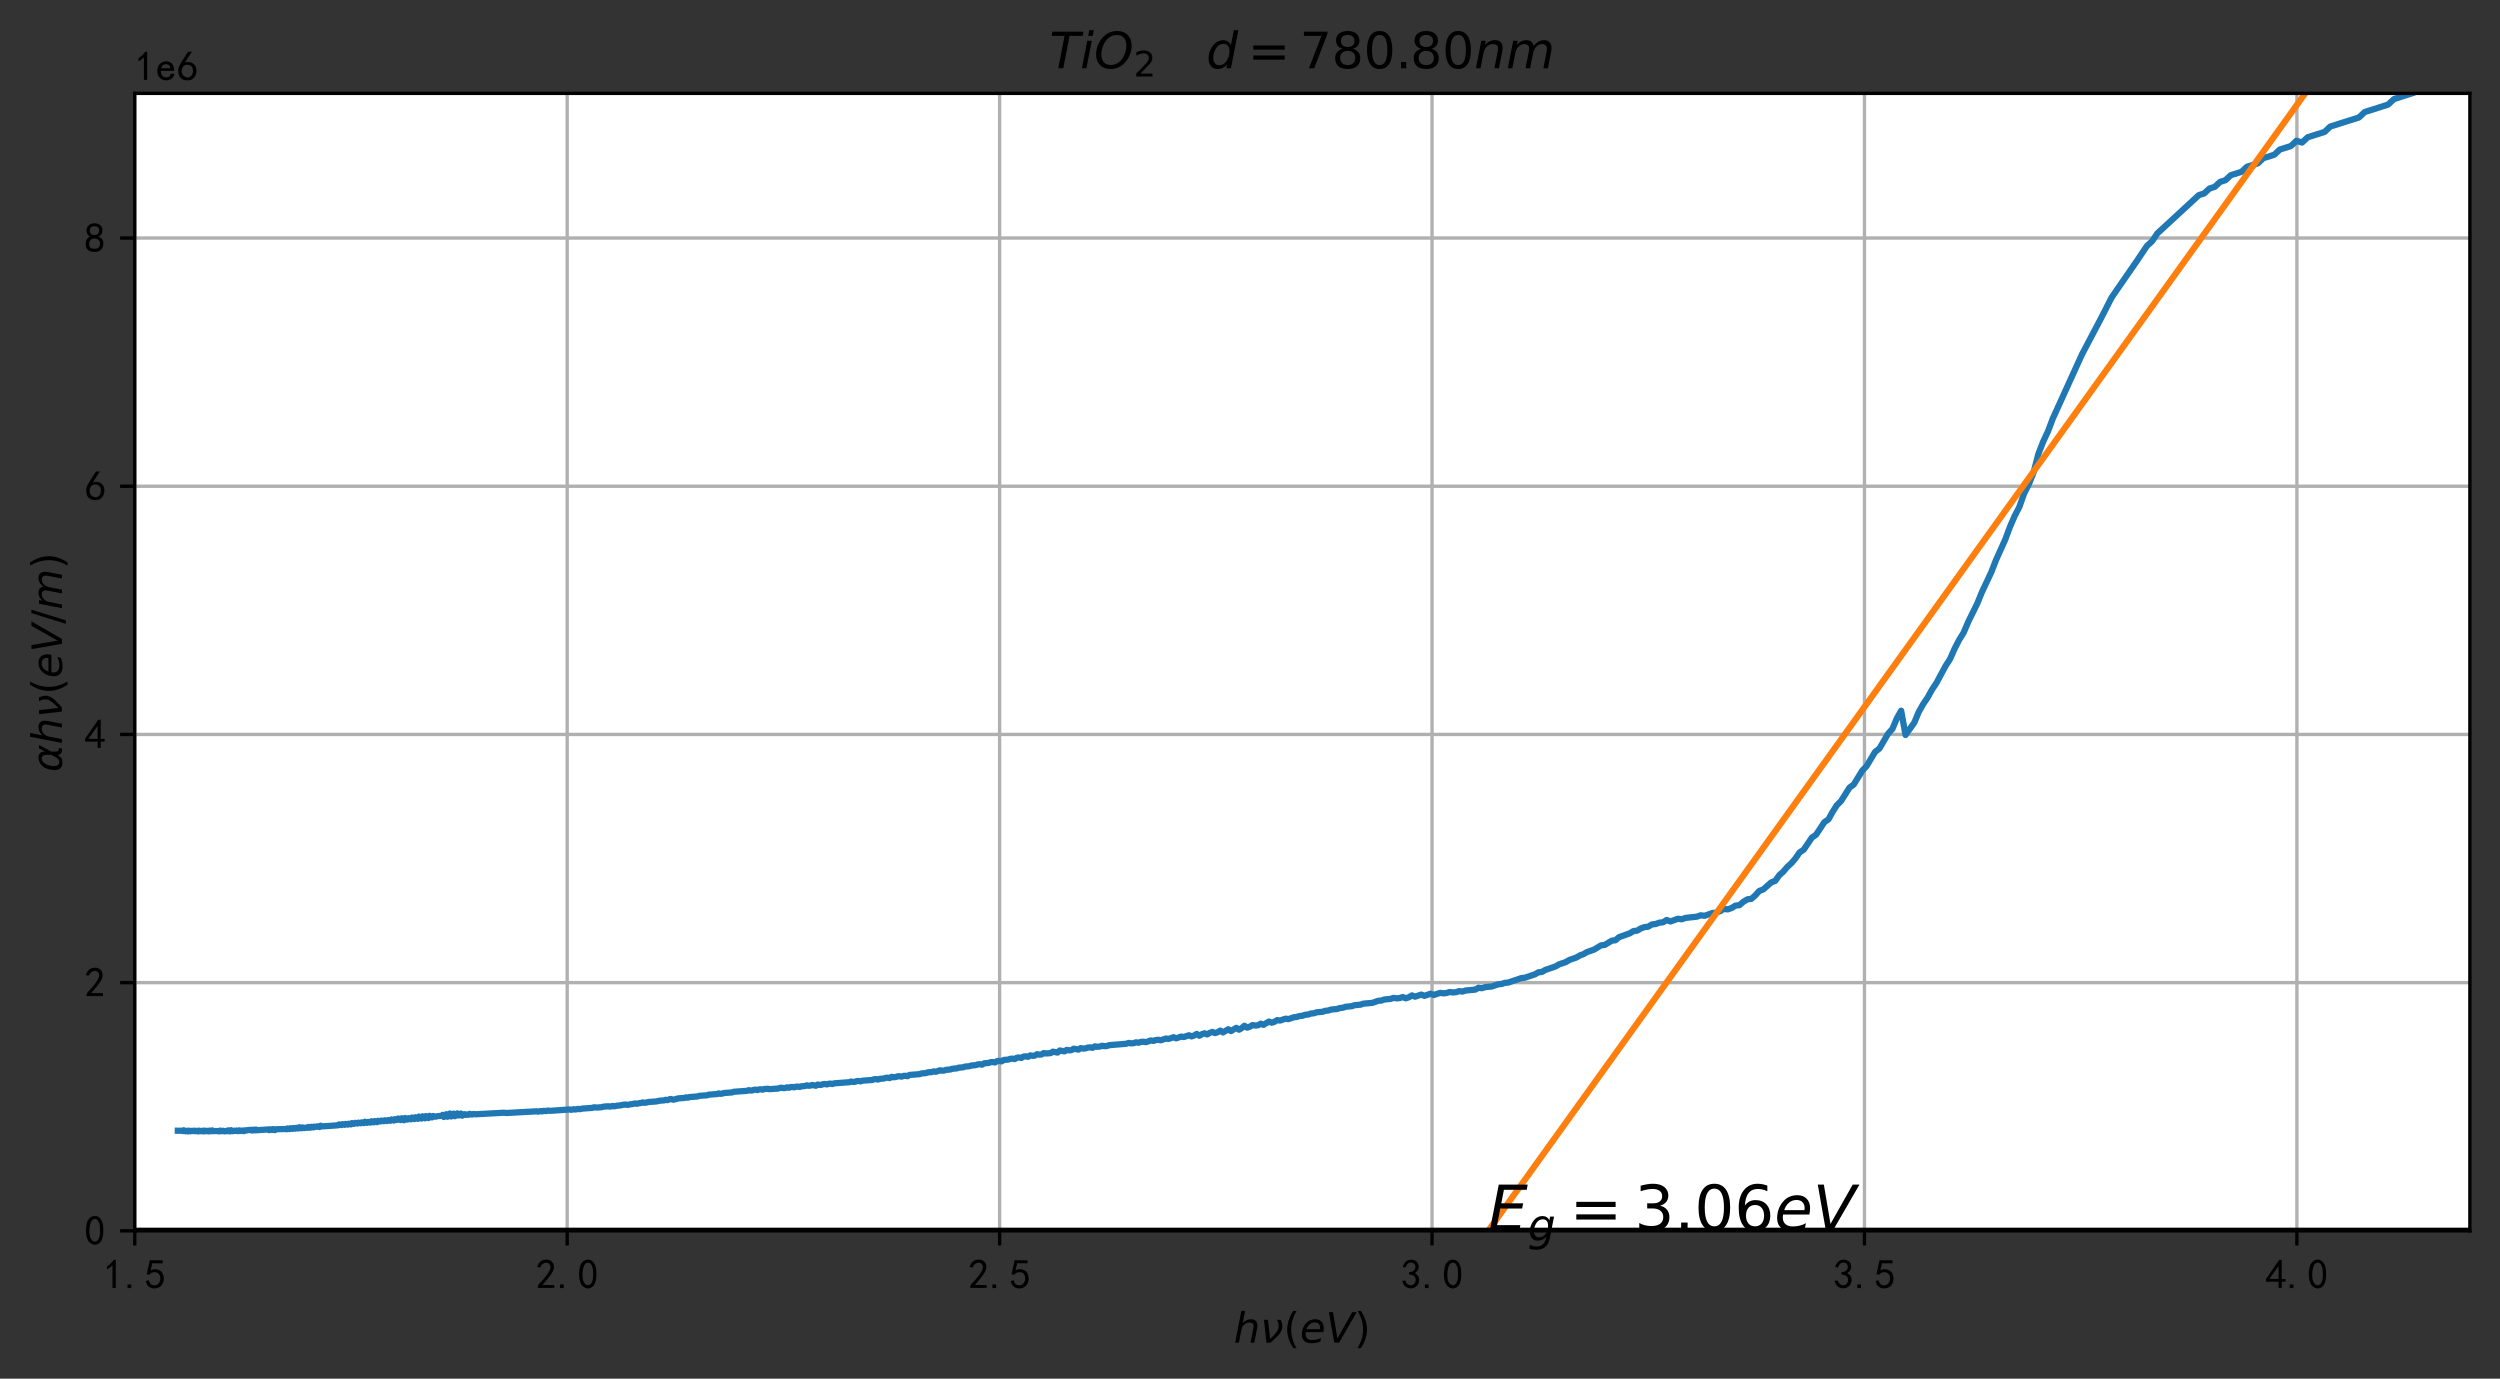 <?xml version="1.0" encoding="utf-8" standalone="no"?>
<!DOCTYPE svg PUBLIC "-//W3C//DTD SVG 1.1//EN"
  "http://www.w3.org/Graphics/SVG/1.1/DTD/svg11.dtd">
<!-- Created with matplotlib (https://matplotlib.org/) -->
<svg height="329.445pt" version="1.1" viewBox="0 0 597.4 329.445" width="597.4pt" xmlns="http://www.w3.org/2000/svg" xmlns:xlink="http://www.w3.org/1999/xlink">
 <rect x="0" y="0" width="597.4" height="329.445" fill="#333333" stroke="none"/>

 <defs>
  <style type="text/css">*{stroke-linecap:butt;stroke-linejoin:round;}</style>
 </defs>
 <g id="figure_1">
  <g id="patch_1">
   <path d="M -0 329.445 
L 597.4 329.445 
L 597.4 0 
L -0 0 
z
" style="fill:none;"/>
  </g>
  <g id="axes_1">
   <g id="patch_2">
    <path d="M 32.2 294.12 
L 590.2 294.12 
L 590.2 22.32 
L 32.2 22.32 
z
" style="fill:#ffffff;"/>
   </g>
   <g id="matplotlib.axis_1">
    <g id="xtick_1">
     <g id="line2d_1">
      <path clip-path="url(#p877578cdd3)" d="M 32.2 294.12 
L 32.2 22.32 
" style="fill:none;stroke:#b0b0b0;stroke-linecap:square;stroke-width:0.8;"/>
     </g>
     <g id="line2d_2">
      <defs>
       <path d="M 0 0 
L 0 3.5 
" id="mb4a141ff5d" style="stroke:#000000;stroke-width:0.8;"/>
      </defs>
      <g>
       <use style="stroke:#000000;stroke-width:0.8;" x="32.2" xlink:href="#mb4a141ff5d" y="294.12"/>
      </g>
     </g>
     <g id="text_1">
      <!-- 1.5 -->
      <g transform="translate(24.7 307.995)scale(0.1 -0.1)">
       <defs>
        <path d="M 21.875 56.25 
Q 16.797 51.172 8.984 46.484 
L 8.984 53.906 
Q 18.75 60.547 25 69.531 
L 29.688 69.531 
L 29.688 2.344 
L 21.875 2.344 
z
" id="SimHei-49"/>
        <path d="M 16.797 1.953 
L 7.812 1.953 
L 7.812 10.547 
L 16.797 10.547 
z
" id="SimHei-46"/>
        <path d="M 8.594 20.703 
Q 11.328 10.156 17.969 8.984 
Q 24.609 7.812 28.703 10.344 
Q 32.812 12.891 34.562 16.984 
Q 36.328 21.094 36.125 26.172 
Q 35.938 31.25 33.391 34.766 
Q 30.859 38.281 26.953 39.453 
Q 23.047 40.625 18.156 39.453 
Q 13.281 38.281 10.156 33.984 
L 3.516 34.766 
Q 4.297 37.109 10.938 68.359 
L 41.797 68.359 
L 41.797 61.328 
L 16.797 61.328 
Q 14.844 50.781 12.891 44.531 
Q 18.75 47.266 23.828 47.062 
Q 28.906 46.875 33.594 44.719 
Q 38.281 42.578 40.422 38.859 
Q 42.578 35.156 43.547 31.438 
Q 44.531 27.734 44.328 23.438 
Q 44.141 19.141 42.578 14.641 
Q 41.016 10.156 37.891 7.219 
Q 34.766 4.297 30.266 2.531 
Q 25.781 0.781 19.922 1.172 
Q 14.062 1.562 8.781 5.469 
Q 3.516 9.375 1.562 18.75 
z
" id="SimHei-53"/>
       </defs>
       <use xlink:href="#SimHei-49"/>
       <use x="50" xlink:href="#SimHei-46"/>
       <use x="100" xlink:href="#SimHei-53"/>
      </g>
     </g>
    </g>
    <g id="xtick_2">
     <g id="line2d_3">
      <path clip-path="url(#p877578cdd3)" d="M 135.533 294.12 
L 135.533 22.32 
" style="fill:none;stroke:#b0b0b0;stroke-linecap:square;stroke-width:0.8;"/>
     </g>
     <g id="line2d_4">
      <g>
       <use style="stroke:#000000;stroke-width:0.8;" x="135.533" xlink:href="#mb4a141ff5d" y="294.12"/>
      </g>
     </g>
     <g id="text_2">
      <!-- 2.0 -->
      <g transform="translate(128.033 307.995)scale(0.1 -0.1)">
       <defs>
        <path d="M 4.688 3.906 
Q 5.078 9.766 10.156 14.453 
Q 15.234 19.141 23.047 29.094 
Q 30.859 39.062 33.203 44.531 
Q 35.547 50 34.953 53.906 
Q 34.375 57.812 31.25 60.344 
Q 28.125 62.891 24.016 62.5 
Q 19.922 62.109 16.203 59.375 
Q 12.5 56.641 10.547 51.172 
L 3.125 52.344 
Q 6.25 61.328 11.125 65.422 
Q 16.016 69.531 22.656 69.922 
Q 26.562 70.312 29.688 69.719 
Q 32.812 69.141 36.125 66.984 
Q 39.453 64.844 41.594 60.547 
Q 43.75 56.25 43.156 50.188 
Q 42.578 44.141 37.109 35.734 
Q 31.641 27.344 16.016 9.375 
L 44.141 9.375 
L 44.141 2.344 
L 4.688 2.344 
z
" id="SimHei-50"/>
        <path d="M 3.125 29.297 
Q 3.906 50 6.438 56.047 
Q 8.984 62.109 13.672 66.016 
Q 18.359 69.922 25.188 69.922 
Q 32.031 69.922 37.109 64.25 
Q 42.188 58.594 43.75 50 
Q 45.312 41.406 44.719 30.266 
Q 44.141 19.141 40.812 12.109 
Q 37.5 5.078 30.859 2.344 
Q 24.219 -0.391 17.578 2.922 
Q 10.938 6.25 8.203 11.719 
Q 5.469 17.188 4.297 23.234 
Q 3.125 29.297 3.906 50 
z
M 12.891 52.734 
Q 10.547 31.25 12.5 22.844 
Q 14.453 14.453 18.938 10.938 
Q 23.438 7.422 28.125 9.562 
Q 32.812 11.719 34.953 18.156 
Q 37.109 24.609 37.109 32.219 
Q 37.109 39.844 36.516 46.094 
Q 35.938 52.344 33 57.422 
Q 30.078 62.5 25.188 62.688 
Q 20.312 62.891 16.594 57.812 
Q 12.891 52.734 10.547 31.25 
z
" id="SimHei-48"/>
       </defs>
       <use xlink:href="#SimHei-50"/>
       <use x="50" xlink:href="#SimHei-46"/>
       <use x="100" xlink:href="#SimHei-48"/>
      </g>
     </g>
    </g>
    <g id="xtick_3">
     <g id="line2d_5">
      <path clip-path="url(#p877578cdd3)" d="M 238.867 294.12 
L 238.867 22.32 
" style="fill:none;stroke:#b0b0b0;stroke-linecap:square;stroke-width:0.8;"/>
     </g>
     <g id="line2d_6">
      <g>
       <use style="stroke:#000000;stroke-width:0.8;" x="238.867" xlink:href="#mb4a141ff5d" y="294.12"/>
      </g>
     </g>
     <g id="text_3">
      <!-- 2.5 -->
      <g transform="translate(231.367 307.995)scale(0.1 -0.1)">
       <use xlink:href="#SimHei-50"/>
       <use x="50" xlink:href="#SimHei-46"/>
       <use x="100" xlink:href="#SimHei-53"/>
      </g>
     </g>
    </g>
    <g id="xtick_4">
     <g id="line2d_7">
      <path clip-path="url(#p877578cdd3)" d="M 342.2 294.12 
L 342.2 22.32 
" style="fill:none;stroke:#b0b0b0;stroke-linecap:square;stroke-width:0.8;"/>
     </g>
     <g id="line2d_8">
      <g>
       <use style="stroke:#000000;stroke-width:0.8;" x="342.2" xlink:href="#mb4a141ff5d" y="294.12"/>
      </g>
     </g>
     <g id="text_4">
      <!-- 3.0 -->
      <g transform="translate(334.7 307.995)scale(0.1 -0.1)">
       <defs>
        <path d="M 3.906 19.141 
L 10.938 20.312 
Q 12.5 15.234 16.016 11.906 
Q 19.531 8.594 24.797 8.781 
Q 30.078 8.984 33.203 13.078 
Q 36.328 17.188 35.938 22.453 
Q 35.547 27.734 31.828 30.656 
Q 28.125 33.594 19.922 34.766 
L 19.922 39.844 
Q 28.125 40.625 31.828 44.141 
Q 35.547 47.656 35.156 53.312 
Q 34.766 58.984 30.078 61.516 
Q 25.391 64.062 20.109 62.109 
Q 14.844 60.156 11.719 51.172 
L 4.688 52.344 
Q 7.031 59.375 11.125 64.062 
Q 15.234 68.75 22.266 69.531 
Q 29.297 70.312 34.562 67.766 
Q 39.844 65.234 41.984 59.953 
Q 44.141 54.688 42.578 48.438 
Q 41.016 42.188 33.594 37.5 
Q 39.062 35.156 41.984 30.469 
Q 44.922 25.781 43.938 18.156 
Q 42.969 10.547 37.109 5.859 
Q 31.25 1.172 23.828 1.359 
Q 16.406 1.562 10.938 6.047 
Q 5.469 10.547 3.906 19.141 
z
" id="SimHei-51"/>
       </defs>
       <use xlink:href="#SimHei-51"/>
       <use x="50" xlink:href="#SimHei-46"/>
       <use x="100" xlink:href="#SimHei-48"/>
      </g>
     </g>
    </g>
    <g id="xtick_5">
     <g id="line2d_9">
      <path clip-path="url(#p877578cdd3)" d="M 445.533 294.12 
L 445.533 22.32 
" style="fill:none;stroke:#b0b0b0;stroke-linecap:square;stroke-width:0.8;"/>
     </g>
     <g id="line2d_10">
      <g>
       <use style="stroke:#000000;stroke-width:0.8;" x="445.533" xlink:href="#mb4a141ff5d" y="294.12"/>
      </g>
     </g>
     <g id="text_5">
      <!-- 3.5 -->
      <g transform="translate(438.033 307.995)scale(0.1 -0.1)">
       <use xlink:href="#SimHei-51"/>
       <use x="50" xlink:href="#SimHei-46"/>
       <use x="100" xlink:href="#SimHei-53"/>
      </g>
     </g>
    </g>
    <g id="xtick_6">
     <g id="line2d_11">
      <path clip-path="url(#p877578cdd3)" d="M 548.867 294.12 
L 548.867 22.32 
" style="fill:none;stroke:#b0b0b0;stroke-linecap:square;stroke-width:0.8;"/>
     </g>
     <g id="line2d_12">
      <g>
       <use style="stroke:#000000;stroke-width:0.8;" x="548.867" xlink:href="#mb4a141ff5d" y="294.12"/>
      </g>
     </g>
     <g id="text_6">
      <!-- 4.0 -->
      <g transform="translate(541.367 307.995)scale(0.1 -0.1)">
       <defs>
        <path d="M 31.25 17.188 
L 1.172 17.188 
L 1.172 23.828 
L 32.812 69.531 
L 38.672 69.531 
L 38.672 23.828 
L 48.047 23.828 
L 48.047 17.188 
L 38.672 17.188 
L 38.672 2.344 
L 31.25 2.344 
z
M 31.25 23.828 
L 31.25 54.688 
L 9.375 23.828 
z
" id="SimHei-52"/>
       </defs>
       <use xlink:href="#SimHei-52"/>
       <use x="50" xlink:href="#SimHei-46"/>
       <use x="100" xlink:href="#SimHei-48"/>
      </g>
     </g>
    </g>
    <g id="text_7">
     <!-- $h\nu(eV)$ -->
     <g transform="translate(294.8 320.845)scale(0.1 -0.1)">
      <defs>
       <path d="M 55.719 33.016 
L 49.312 0 
L 40.281 0 
L 46.688 32.672 
Q 47.125 34.969 47.359 36.719 
Q 47.609 38.484 47.609 39.5 
Q 47.609 43.609 45.016 45.891 
Q 42.438 48.188 37.797 48.188 
Q 30.562 48.188 25.266 43.297 
Q 19.969 38.422 18.406 30.328 
L 12.5 0 
L 3.516 0 
L 18.312 75.984 
L 27.297 75.984 
L 21.484 46.094 
Q 24.906 50.688 30.219 53.344 
Q 35.547 56 41.406 56 
Q 48.641 56 52.609 52.094 
Q 56.594 48.188 56.594 41.109 
Q 56.594 39.359 56.375 37.359 
Q 56.156 35.359 55.719 33.016 
z
" id="DejaVuSans-Oblique-104"/>
       <path d="M 14.984 0 
L 8.938 54.688 
L 18.609 54.688 
L 23.781 8.797 
Q 30.812 14.844 37.359 23.25 
Q 42.281 29.547 43.562 35.016 
Q 44.141 37.594 43.891 42.484 
Q 43.656 48.297 39.75 54.688 
L 48.828 54.688 
L 48.828 54.688 
Q 51.375 50.344 52.391 44.281 
Q 53.375 38.719 52.641 34.906 
Q 50.781 25.344 42.484 16.797 
Q 31.641 5.672 24.562 0 
z
" id="DejaVuSans-Oblique-957"/>
       <path d="M 31 75.875 
Q 24.469 64.656 21.281 53.656 
Q 18.109 42.672 18.109 31.391 
Q 18.109 20.125 21.312 9.062 
Q 24.516 -2 31 -13.188 
L 23.188 -13.188 
Q 15.875 -1.703 12.234 9.375 
Q 8.594 20.453 8.594 31.391 
Q 8.594 42.281 12.203 53.312 
Q 15.828 64.359 23.188 75.875 
z
" id="DejaVuSans-40"/>
       <path d="M 48.094 32.234 
Q 48.25 33.016 48.312 33.844 
Q 48.391 34.672 48.391 35.5 
Q 48.391 41.453 44.891 44.922 
Q 41.406 48.391 35.406 48.391 
Q 28.719 48.391 23.578 44.156 
Q 18.453 39.938 15.828 32.172 
z
M 55.906 25.203 
L 14.109 25.203 
Q 13.812 23.344 13.719 22.266 
Q 13.625 21.188 13.625 20.406 
Q 13.625 13.625 17.797 9.906 
Q 21.969 6.203 29.594 6.203 
Q 35.453 6.203 40.672 7.516 
Q 45.906 8.844 50.391 11.375 
L 48.688 2.484 
Q 43.844 0.531 38.688 -0.438 
Q 33.547 -1.422 28.219 -1.422 
Q 16.844 -1.422 10.719 4.016 
Q 4.594 9.469 4.594 19.484 
Q 4.594 28.031 7.641 35.375 
Q 10.688 42.719 16.609 48.484 
Q 20.406 52.094 25.656 54.047 
Q 30.906 56 36.812 56 
Q 46.094 56 51.578 50.438 
Q 57.078 44.875 57.078 35.5 
Q 57.078 33.25 56.781 30.688 
Q 56.5 28.125 55.906 25.203 
z
" id="DejaVuSans-Oblique-101"/>
       <path d="M 20.609 0 
L 7.812 72.906 
L 17.484 72.906 
L 28.078 10.203 
L 63.484 72.906 
L 74.219 72.906 
L 32.078 0 
z
" id="DejaVuSans-Oblique-86"/>
       <path d="M 8.016 75.875 
L 15.828 75.875 
Q 23.141 64.359 26.781 53.312 
Q 30.422 42.281 30.422 31.391 
Q 30.422 20.453 26.781 9.375 
Q 23.141 -1.703 15.828 -13.188 
L 8.016 -13.188 
Q 14.5 -2 17.703 9.062 
Q 20.906 20.125 20.906 31.391 
Q 20.906 42.672 17.703 53.656 
Q 14.5 64.656 8.016 75.875 
z
" id="DejaVuSans-41"/>
      </defs>
      <use transform="translate(0 0.016)" xlink:href="#DejaVuSans-Oblique-104"/>
      <use transform="translate(63.379 0.016)" xlink:href="#DejaVuSans-Oblique-957"/>
      <use transform="translate(119.238 0.016)" xlink:href="#DejaVuSans-40"/>
      <use transform="translate(158.252 0.016)" xlink:href="#DejaVuSans-Oblique-101"/>
      <use transform="translate(219.775 0.016)" xlink:href="#DejaVuSans-Oblique-86"/>
      <use transform="translate(288.184 0.016)" xlink:href="#DejaVuSans-41"/>
     </g>
    </g>
   </g>
   <g id="matplotlib.axis_2">
    <g id="ytick_1">
     <g id="line2d_13">
      <path clip-path="url(#p877578cdd3)" d="M 32.2 294.12 
L 590.2 294.12 
" style="fill:none;stroke:#b0b0b0;stroke-linecap:square;stroke-width:0.8;"/>
     </g>
     <g id="line2d_14">
      <defs>
       <path d="M 0 0 
L -3.5 0 
" id="ma4295f35b2" style="stroke:#000000;stroke-width:0.8;"/>
      </defs>
      <g>
       <use style="stroke:#000000;stroke-width:0.8;" x="32.2" xlink:href="#ma4295f35b2" y="294.12"/>
      </g>
     </g>
     <g id="text_8">
      <!-- 0 -->
      <g transform="translate(20.2 297.558)scale(0.1 -0.1)">
       <use xlink:href="#SimHei-48"/>
      </g>
     </g>
    </g>
    <g id="ytick_2">
     <g id="line2d_15">
      <path clip-path="url(#p877578cdd3)" d="M 32.2 234.81 
L 590.2 234.81 
" style="fill:none;stroke:#b0b0b0;stroke-linecap:square;stroke-width:0.8;"/>
     </g>
     <g id="line2d_16">
      <g>
       <use style="stroke:#000000;stroke-width:0.8;" x="32.2" xlink:href="#ma4295f35b2" y="234.81"/>
      </g>
     </g>
     <g id="text_9">
      <!-- 2 -->
      <g transform="translate(20.2 238.248)scale(0.1 -0.1)">
       <use xlink:href="#SimHei-50"/>
      </g>
     </g>
    </g>
    <g id="ytick_3">
     <g id="line2d_17">
      <path clip-path="url(#p877578cdd3)" d="M 32.2 175.5 
L 590.2 175.5 
" style="fill:none;stroke:#b0b0b0;stroke-linecap:square;stroke-width:0.8;"/>
     </g>
     <g id="line2d_18">
      <g>
       <use style="stroke:#000000;stroke-width:0.8;" x="32.2" xlink:href="#ma4295f35b2" y="175.5"/>
      </g>
     </g>
     <g id="text_10">
      <!-- 4 -->
      <g transform="translate(20.2 178.938)scale(0.1 -0.1)">
       <use xlink:href="#SimHei-52"/>
      </g>
     </g>
    </g>
    <g id="ytick_4">
     <g id="line2d_19">
      <path clip-path="url(#p877578cdd3)" d="M 32.2 116.19 
L 590.2 116.19 
" style="fill:none;stroke:#b0b0b0;stroke-linecap:square;stroke-width:0.8;"/>
     </g>
     <g id="line2d_20">
      <g>
       <use style="stroke:#000000;stroke-width:0.8;" x="32.2" xlink:href="#ma4295f35b2" y="116.19"/>
      </g>
     </g>
     <g id="text_11">
      <!-- 6 -->
      <g transform="translate(20.2 119.628)scale(0.1 -0.1)">
       <defs>
        <path d="M 3.516 19.531 
Q 4.297 30.859 6.047 34.766 
Q 7.812 38.672 11.328 44.531 
L 27.344 69.531 
L 36.328 69.531 
L 19.922 43.75 
Q 30.469 46.484 36.719 42.969 
Q 42.969 39.453 45.109 34.953 
Q 47.266 30.469 47.453 25.188 
Q 47.656 19.922 45.891 14.844 
Q 44.141 9.766 39.641 5.656 
Q 35.156 1.562 27.141 1.172 
Q 19.141 0.781 13.469 4.094 
Q 7.812 7.422 5.656 13.469 
Q 3.516 19.531 4.297 30.859 
z
M 12.5 16.016 
Q 19.531 8.594 25.391 8.203 
Q 31.25 7.812 35.156 12.109 
Q 39.062 16.406 39.062 24.609 
Q 39.062 32.812 34.172 35.938 
Q 29.297 39.062 23.234 38.281 
Q 17.188 37.5 14.453 32.422 
Q 11.719 27.344 12.109 21.672 
Q 12.5 16.016 19.531 8.594 
z
" id="SimHei-54"/>
       </defs>
       <use xlink:href="#SimHei-54"/>
      </g>
     </g>
    </g>
    <g id="ytick_5">
     <g id="line2d_21">
      <path clip-path="url(#p877578cdd3)" d="M 32.2 56.88 
L 590.2 56.88 
" style="fill:none;stroke:#b0b0b0;stroke-linecap:square;stroke-width:0.8;"/>
     </g>
     <g id="line2d_22">
      <g>
       <use style="stroke:#000000;stroke-width:0.8;" x="32.2" xlink:href="#ma4295f35b2" y="56.88"/>
      </g>
     </g>
     <g id="text_12">
      <!-- 8 -->
      <g transform="translate(20.2 60.318)scale(0.1 -0.1)">
       <defs>
        <path d="M 2.734 16.797 
Q 2.734 26.172 5.078 30.656 
Q 7.422 35.156 12.891 37.891 
Q 8.203 40.625 6.641 43.938 
Q 5.078 47.266 4.875 51.562 
Q 4.688 55.859 6.047 58.984 
Q 7.422 62.109 10.156 64.844 
Q 12.891 67.578 16.203 68.547 
Q 19.531 69.531 23.438 69.531 
Q 27.344 69.531 30.469 68.75 
Q 33.594 67.969 37.109 65.422 
Q 40.625 62.891 42.188 58.203 
Q 43.75 53.516 41.984 47.266 
Q 40.234 41.016 32.812 37.5 
Q 39.453 35.547 42.188 31.438 
Q 44.922 27.344 44.922 21.484 
Q 44.922 15.625 43.156 12.109 
Q 41.406 8.594 39.25 6.25 
Q 37.109 3.906 33.391 2.531 
Q 29.688 1.172 24.016 1.172 
Q 18.359 1.172 14.25 2.531 
Q 10.156 3.906 7.422 6.641 
Q 4.688 9.375 3.703 13.078 
Q 2.734 16.797 2.734 26.172 
z
M 10.938 26.562 
Q 10.547 17.188 12.297 13.672 
Q 14.062 10.156 18.75 9.172 
Q 23.438 8.203 28.516 9.375 
Q 33.594 10.547 35.547 14.844 
Q 37.5 19.141 36.906 23.438 
Q 36.328 27.734 32.031 30.656 
Q 27.734 33.594 22.656 33.203 
Q 17.578 32.812 14.25 29.688 
Q 10.938 26.562 10.547 17.188 
z
M 12.109 56.25 
Q 12.109 48.438 14.844 44.922 
Q 17.578 41.406 23.438 41.406 
Q 29.297 41.406 32.219 44.922 
Q 35.156 48.438 34.953 53.312 
Q 34.766 58.203 31.438 60.547 
Q 28.125 62.891 22.453 62.5 
Q 16.797 62.109 14.453 59.172 
Q 12.109 56.25 12.109 48.438 
z
" id="SimHei-56"/>
       </defs>
       <use xlink:href="#SimHei-56"/>
      </g>
     </g>
    </g>
    <g id="text_13">
     <!-- $\alpha h\nu(eV/m)$ -->
     <g transform="translate(14.8 184.47)rotate(-90)scale(0.1 -0.1)">
      <defs>
       <path d="M 40.922 25.438 
L 40.969 36.719 
Q 41.016 48.25 32.328 48.297 
Q 25.828 48.344 21.781 42.922 
Q 16.703 36.234 14.984 27.297 
Q 12.891 16.547 15.531 11.422 
Q 18.266 6.203 24.172 6.203 
Q 30.719 6.203 36.234 16.609 
z
M 33.844 55.906 
Q 49.078 56.156 48.875 40.375 
Q 48.875 40.375 56.5 54.688 
L 64.5 54.688 
L 48.734 25.047 
L 48.578 14.359 
Q 48.578 11.969 49.906 9.969 
Q 51.422 7.625 52.984 7.625 
L 57.328 7.625 
L 55.859 0 
L 50.438 0 
Q 45.844 0 42.531 4.109 
Q 40.969 6.156 40.922 10.453 
Q 37.75 5.219 32.281 0.781 
Q 29.688 -1.266 22.703 -1.219 
Q 11.281 -1.125 7.125 6.203 
Q 2.875 13.812 5.516 27.297 
Q 8.344 41.797 15.766 48.391 
Q 24.125 55.766 33.844 55.906 
z
" id="DejaVuSans-Oblique-945"/>
       <path d="M 25.391 72.906 
L 33.688 72.906 
L 8.297 -9.281 
L 0 -9.281 
z
" id="DejaVuSans-47"/>
       <path d="M 89.797 33.016 
L 83.406 0 
L 74.422 0 
L 80.719 32.719 
Q 81.109 34.812 81.297 36.328 
Q 81.5 37.844 81.5 38.922 
Q 81.5 43.312 79.047 45.75 
Q 76.609 48.188 72.219 48.188 
Q 65.672 48.188 60.547 43.281 
Q 55.422 38.375 53.906 30.516 
L 47.906 0 
L 38.922 0 
L 45.312 32.719 
Q 45.703 34.516 45.891 36.047 
Q 46.094 37.594 46.094 38.812 
Q 46.094 43.266 43.656 45.719 
Q 41.219 48.188 36.922 48.188 
Q 30.281 48.188 25.141 43.281 
Q 20.016 38.375 18.5 30.516 
L 12.5 0 
L 3.516 0 
L 14.203 54.688 
L 23.188 54.688 
L 21.484 46.188 
Q 25.141 50.984 30.047 53.484 
Q 34.969 56 40.578 56 
Q 46.531 56 50.359 52.875 
Q 54.203 49.75 54.984 44.188 
Q 59.078 49.953 64.469 52.969 
Q 69.875 56 75.875 56 
Q 82.906 56 86.734 51.953 
Q 90.578 47.906 90.578 40.484 
Q 90.578 38.875 90.375 36.938 
Q 90.188 35.016 89.797 33.016 
z
" id="DejaVuSans-Oblique-109"/>
      </defs>
      <use transform="translate(0 0.016)" xlink:href="#DejaVuSans-Oblique-945"/>
      <use transform="translate(65.918 0.016)" xlink:href="#DejaVuSans-Oblique-104"/>
      <use transform="translate(129.297 0.016)" xlink:href="#DejaVuSans-Oblique-957"/>
      <use transform="translate(185.156 0.016)" xlink:href="#DejaVuSans-40"/>
      <use transform="translate(224.17 0.016)" xlink:href="#DejaVuSans-Oblique-101"/>
      <use transform="translate(285.693 0.016)" xlink:href="#DejaVuSans-Oblique-86"/>
      <use transform="translate(354.102 0.016)" xlink:href="#DejaVuSans-47"/>
      <use transform="translate(387.793 0.016)" xlink:href="#DejaVuSans-Oblique-109"/>
      <use transform="translate(485.205 0.016)" xlink:href="#DejaVuSans-41"/>
     </g>
    </g>
    <g id="text_14">
     <!-- 1e6 -->
     <g transform="translate(32.2 19.32)scale(0.1 -0.1)">
      <defs>
       <path d="M 44.531 16.797 
Q 43.75 9.766 38.281 5.469 
Q 32.812 1.172 25.391 1.172 
Q 16.016 1.172 9.953 7.219 
Q 3.906 13.281 3.906 23.828 
Q 3.906 34.375 9.953 40.422 
Q 16.016 46.484 25.391 46.484 
Q 33.594 46.484 38.859 41.203 
Q 44.141 35.938 44.141 23.828 
L 12.5 23.828 
Q 12.5 15.234 16.203 11.719 
Q 19.922 8.203 25.391 8.203 
Q 29.688 8.203 32.422 10.344 
Q 35.156 12.5 35.938 16.797 
z
M 35.156 30.078 
Q 34.375 35.547 31.641 37.688 
Q 28.906 39.844 24.609 39.844 
Q 20.703 39.844 17.578 37.688 
Q 14.453 35.547 12.891 30.078 
z
" id="SimHei-101"/>
      </defs>
      <use xlink:href="#SimHei-49"/>
      <use x="50" xlink:href="#SimHei-101"/>
      <use x="100" xlink:href="#SimHei-54"/>
     </g>
    </g>
   </g>
   <g id="line2d_23">
    <path clip-path="url(#p877578cdd3)" d="M 42.493 270.195 
L 43.497 270.208 
L 43.698 270.282 
L 43.9 270.09 
L 44.304 270.326 
L 44.71 270.207 
L 44.913 270.369 
L 45.116 270.177 
L 45.524 270.324 
L 45.728 270.22 
L 46.137 270.279 
L 46.342 270.175 
L 46.752 270.323 
L 46.958 270.219 
L 47.37 270.366 
L 47.577 270.173 
L 47.99 270.321 
L 48.405 270.202 
L 48.613 270.365 
L 48.821 270.171 
L 49.238 270.319 
L 49.447 270.215 
L 49.865 270.363 
L 50.075 270.169 
L 50.495 270.317 
L 50.705 270.123 
L 50.916 270.287 
L 52.186 270.285 
L 52.398 270.359 
L 52.611 270.164 
L 53.038 270.313 
L 53.252 270.208 
L 53.68 270.357 
L 54.109 270.236 
L 54.324 270.311 
L 54.54 270.115 
L 54.971 270.355 
L 55.188 270.068 
L 55.621 270.308 
L 56.055 270.187 
L 56.273 270.262 
L 56.491 270.156 
L 56.928 270.306 
L 57.146 270.109 
L 57.585 270.259 
L 57.804 270.152 
L 58.245 270.303 
L 58.465 270.105 
L 58.686 270.181 
L 59.128 270.058 
L 60.017 269.994 
L 60.24 270.161 
L 60.463 269.963 
L 60.91 270.114 
L 61.134 269.915 
L 61.358 270.082 
L 64.073 269.89 
L 64.301 270.058 
L 64.53 269.857 
L 64.988 270.01 
L 65.217 269.809 
L 65.677 270.054 
L 65.908 269.853 
L 68.228 269.782 
L 68.462 269.859 
L 68.696 269.656 
L 69.165 269.81 
L 69.401 269.606 
L 69.872 269.76 
L 70.108 269.556 
L 70.581 269.71 
L 70.818 269.506 
L 71.293 269.661 
L 71.531 269.361 
L 72.008 269.61 
L 72.246 269.405 
L 72.725 269.56 
L 73.205 269.432 
L 73.446 269.51 
L 73.687 269.303 
L 73.928 269.476 
L 74.17 269.459 
L 74.412 269.252 
L 74.897 269.408 
L 75.139 269.201 
L 75.626 269.262 
L 75.87 269.149 
L 76.359 269.306 
L 76.604 269.002 
L 76.849 269.176 
L 80.82 268.896 
L 81.071 268.685 
L 81.574 268.843 
L 81.827 268.632 
L 82.332 268.79 
L 82.585 268.578 
L 83.093 268.737 
L 83.347 268.524 
L 83.857 268.683 
L 84.112 268.372 
L 84.368 268.549 
L 84.624 268.531 
L 84.881 268.317 
L 85.395 268.477 
L 85.652 268.262 
L 86.169 268.422 
L 86.427 268.207 
L 86.946 268.367 
L 87.206 268.053 
L 87.726 268.312 
L 87.987 268.096 
L 88.51 268.257 
L 88.772 267.941 
L 89.297 268.201 
L 89.561 267.885 
L 90.088 268.145 
L 90.352 267.828 
L 90.882 267.99 
L 91.147 267.771 
L 91.679 267.933 
L 91.946 267.714 
L 92.48 267.876 
L 92.748 267.657 
L 93.285 267.819 
L 93.554 267.499 
L 94.093 267.762 
L 94.363 267.441 
L 94.633 267.623 
L 94.904 267.604 
L 95.175 267.281 
L 95.719 267.647 
L 95.991 267.222 
L 96.537 267.69 
L 96.811 267.163 
L 97.36 267.531 
L 97.634 267.206 
L 98.185 267.472 
L 98.461 267.045 
L 98.738 267.127 
L 99.015 267.413 
L 99.292 266.985 
L 99.848 267.354 
L 100.126 266.822 
L 100.685 267.295 
L 100.964 266.761 
L 101.525 267.235 
L 101.806 266.701 
L 102.369 267.176 
L 102.651 266.64 
L 103.217 267.012 
L 103.501 266.682 
L 104.069 266.848 
L 104.639 266.704 
L 105.497 266.642 
L 105.784 266.413 
L 106.071 266.913 
L 106.647 266.246 
L 106.936 266.852 
L 107.514 266.078 
L 107.804 266.79 
L 108.385 266.12 
L 108.677 266.729 
L 109.26 266.057 
L 109.553 266.562 
L 110.139 266.099 
L 110.433 266.604 
L 111.022 266.246 
L 111.318 266.436 
L 111.613 266.31 
L 111.91 266.394 
L 112.206 266.161 
L 112.801 266.331 
L 113.099 266.204 
L 113.696 266.267 
L 120.388 265.898 
L 121.008 265.962 
L 128.276 265.559 
L 128.598 265.645 
L 129.244 265.491 
L 129.567 265.577 
L 129.891 265.445 
L 130.541 265.509 
L 130.867 265.376 
L 131.52 265.441 
L 136.148 265.116 
L 136.483 265.204 
L 137.154 265.046 
L 137.49 265.134 
L 138.164 264.975 
L 138.502 265.063 
L 139.18 264.904 
L 141.568 264.737 
L 141.912 264.6 
L 142.6 264.664 
L 143.638 264.592 
L 144.332 264.429 
L 145.378 264.356 
L 145.727 264.445 
L 146.428 264.282 
L 146.78 264.371 
L 147.485 264.208 
L 148.192 264.158 
L 148.901 263.993 
L 149.613 263.943 
L 149.97 264.033 
L 150.685 263.867 
L 151.044 263.842 
L 151.762 263.675 
L 152.123 263.765 
L 152.845 263.598 
L 153.208 263.572 
L 153.57 263.43 
L 153.934 263.521 
L 154.298 263.495 
L 155.028 263.326 
L 156.863 263.196 
L 157.602 263.025 
L 158.714 262.946 
L 159.087 262.801 
L 159.459 262.893 
L 160.207 262.601 
L 160.957 262.786 
L 162.087 262.466 
L 163.602 262.357 
L 163.983 262.21 
L 164.364 262.302 
L 164.746 262.154 
L 166.665 262.016 
L 167.051 261.867 
L 168.99 261.726 
L 169.38 261.576 
L 171.339 261.433 
L 171.733 261.282 
L 172.128 261.376 
L 172.523 261.347 
L 172.919 261.195 
L 174.91 261.05 
L 175.311 260.896 
L 178.538 260.66 
L 178.945 260.505 
L 179.353 260.6 
L 179.761 260.57 
L 180.17 260.415 
L 180.579 260.384 
L 180.99 260.48 
L 181.401 260.324 
L 181.813 260.294 
L 182.225 260.389 
L 182.638 260.233 
L 183.467 260.172 
L 183.883 260.268 
L 185.972 260.115 
L 186.392 259.957 
L 186.813 259.926 
L 187.235 260.022 
L 187.657 259.991 
L 188.08 259.832 
L 188.504 259.929 
L 188.929 259.77 
L 189.354 259.739 
L 189.78 259.835 
L 190.207 259.676 
L 190.635 259.644 
L 191.064 259.741 
L 191.493 259.581 
L 192.354 259.518 
L 192.786 259.357 
L 193.218 259.454 
L 193.652 259.422 
L 194.086 259.261 
L 194.956 259.456 
L 195.393 259.164 
L 195.83 259.262 
L 196.268 259.23 
L 196.707 259.067 
L 197.147 259.035 
L 197.588 259.133 
L 198.029 258.97 
L 198.471 258.937 
L 198.914 259.035 
L 199.358 258.871 
L 202.939 258.607 
L 203.391 258.441 
L 203.843 258.54 
L 204.296 258.507 
L 204.75 258.34 
L 205.205 258.307 
L 205.66 258.406 
L 206.117 258.239 
L 208.413 258.069 
L 208.874 257.901 
L 209.337 257.866 
L 209.8 257.966 
L 210.265 257.797 
L 211.196 257.728 
L 211.663 257.558 
L 212.131 257.523 
L 212.6 257.623 
L 213.07 257.317 
L 213.54 257.418 
L 214.012 257.383 
L 214.484 257.211 
L 214.958 257.176 
L 215.432 257.277 
L 215.907 257.105 
L 216.383 257.069 
L 216.86 257.17 
L 217.338 256.861 
L 219.742 256.68 
L 220.225 256.505 
L 221.195 256.432 
L 221.682 256.257 
L 222.657 256.183 
L 223.146 256.007 
L 223.636 256.109 
L 224.62 255.755 
L 225.113 255.857 
L 225.607 255.819 
L 226.102 255.642 
L 227.095 255.566 
L 227.593 255.387 
L 228.591 255.31 
L 229.092 255.13 
L 230.097 255.053 
L 230.601 254.872 
L 231.612 254.794 
L 232.118 254.612 
L 233.135 254.534 
L 233.645 254.351 
L 234.156 254.311 
L 234.668 254.415 
L 235.181 254.087 
L 236.21 254.007 
L 236.726 253.822 
L 237.243 253.781 
L 237.761 253.886 
L 238.281 253.555 
L 238.801 253.514 
L 239.322 253.619 
L 239.844 253.286 
L 240.892 253.203 
L 241.418 253.015 
L 241.944 252.973 
L 242.472 253.079 
L 243.001 252.742 
L 243.531 252.7 
L 244.062 252.806 
L 244.593 252.468 
L 245.127 252.425 
L 245.661 252.531 
L 246.196 252.191 
L 246.732 252.297 
L 247.27 252.255 
L 247.808 251.913 
L 248.348 252.019 
L 248.889 251.976 
L 249.43 251.633 
L 249.973 251.739 
L 251.063 251.652 
L 251.609 251.306 
L 252.705 251.52 
L 253.255 251.021 
L 254.358 251.236 
L 254.911 250.887 
L 255.465 250.994 
L 256.021 250.949 
L 256.577 250.599 
L 257.694 250.814 
L 258.254 250.462 
L 258.816 250.57 
L 259.378 250.524 
L 259.942 250.325 
L 260.507 250.279 
L 261.073 250.387 
L 261.64 250.032 
L 262.208 250.14 
L 262.778 250.094 
L 263.349 249.892 
L 263.921 250.001 
L 264.494 249.954 
L 265.069 249.752 
L 269.124 249.42 
L 269.709 249.215 
L 270.294 249.325 
L 270.881 249.277 
L 271.469 249.071 
L 272.058 249.181 
L 272.649 248.974 
L 273.241 248.926 
L 273.834 249.035 
L 275.024 248.621 
L 275.621 248.731 
L 276.219 248.522 
L 276.819 248.473 
L 277.42 248.583 
L 278.626 248.164 
L 279.23 248.274 
L 280.444 247.853 
L 281.053 248.124 
L 282.274 247.701 
L 282.887 247.812 
L 284.117 247.386 
L 284.734 247.66 
L 285.352 247.446 
L 285.971 247.069 
L 286.592 247.506 
L 287.214 247.129 
L 287.838 246.913 
L 288.463 247.188 
L 289.089 246.809 
L 289.717 246.592 
L 290.346 246.868 
L 290.977 246.651 
L 291.609 246.268 
L 292.242 246.711 
L 293.513 245.942 
L 294.151 246.386 
L 295.43 245.614 
L 296.072 246.06 
L 296.716 245.672 
L 297.361 245.115 
L 298.007 245.563 
L 298.654 245.341 
L 299.304 244.949 
L 299.954 245.063 
L 300.606 245.007 
L 301.26 244.613 
L 301.915 244.896 
L 303.23 244.105 
L 303.889 244.389 
L 304.55 244.162 
L 305.213 243.763 
L 305.877 243.877 
L 307.209 243.418 
L 307.878 243.532 
L 309.219 243.071 
L 309.893 243.012 
L 310.567 242.78 
L 311.244 242.721 
L 311.922 242.487 
L 312.601 242.428 
L 313.282 242.193 
L 313.964 242.133 
L 314.649 241.897 
L 316.022 241.776 
L 316.71 241.539 
L 317.401 241.478 
L 318.093 241.239 
L 319.482 241.116 
L 320.179 240.876 
L 320.878 240.814 
L 321.578 240.572 
L 322.983 240.447 
L 323.688 240.204 
L 325.104 240.077 
L 325.814 239.833 
L 327.954 239.64 
L 329.39 239.146 
L 330.11 239.081 
L 330.832 238.832 
L 332.281 238.701 
L 333.008 238.451 
L 333.737 238.569 
L 334.468 238.502 
L 335.2 238.251 
L 335.934 238.554 
L 336.67 238.302 
L 337.408 237.864 
L 338.147 238.168 
L 339.631 237.661 
L 340.376 237.965 
L 341.871 237.456 
L 342.621 237.762 
L 344.127 237.249 
L 344.883 237.368 
L 345.64 237.299 
L 346.4 237.042 
L 347.161 237.161 
L 347.924 237.091 
L 348.689 236.832 
L 349.456 236.952 
L 350.225 236.692 
L 352.542 236.48 
L 353.318 236.027 
L 354.096 236.147 
L 354.877 235.883 
L 356.443 235.739 
L 358.016 235.208 
L 358.806 235.135 
L 359.598 234.867 
L 360.392 234.794 
L 363.587 233.712 
L 364.391 233.636 
L 366.814 232.813 
L 367.626 232.337 
L 368.44 232.26 
L 369.256 231.78 
L 371.716 230.937 
L 372.54 230.45 
L 374.195 229.879 
L 375.026 229.387 
L 376.693 228.808 
L 377.53 228.309 
L 378.369 228.016 
L 379.21 227.513 
L 380.899 226.921 
L 382.597 225.899 
L 383.449 225.811 
L 385.16 224.776 
L 386.019 224.686 
L 386.88 223.947 
L 389.476 223.018 
L 390.346 222.486 
L 391.218 222.392 
L 392.093 221.857 
L 392.97 221.54 
L 393.849 221.445 
L 394.73 220.903 
L 395.614 220.807 
L 396.5 220.486 
L 397.388 220.389 
L 398.279 219.841 
L 399.172 220.195 
L 400.966 219.546 
L 401.866 219.674 
L 402.768 219.348 
L 405.491 219.049 
L 406.403 218.72 
L 407.318 218.848 
L 409.154 218.186 
L 410.077 218.084 
L 411.001 217.751 
L 411.928 217.184 
L 412.858 217.313 
L 413.79 216.976 
L 414.724 216.404 
L 415.661 216.299 
L 416.601 215.487 
L 417.543 214.906 
L 418.488 214.798 
L 419.435 213.974 
L 420.385 212.902 
L 421.338 212.549 
L 423.251 210.859 
L 424.211 210.498 
L 425.174 209.142 
L 426.14 208.274 
L 427.108 207.146 
L 428.079 206.262 
L 429.052 205.114 
L 430.029 203.694 
L 431.008 203.046 
L 432.974 200.139 
L 433.961 199.47 
L 435.944 196.473 
L 436.939 195.783 
L 437.937 193.966 
L 438.938 192.408 
L 439.942 191.407 
L 441.958 188.205 
L 442.971 187.464 
L 445.004 184.158 
L 446.025 183.086 
L 448.075 179.662 
L 449.105 178.868 
L 451.173 175.328 
L 452.211 174.178 
L 453.253 171.688 
L 454.297 169.829 
L 455.345 175.625 
L 457.448 172.655 
L 458.505 170.133 
L 459.564 168.25 
L 460.627 166.688 
L 461.692 164.755 
L 462.761 163.15 
L 464.907 159.15 
L 465.985 157.476 
L 467.066 155.027 
L 468.151 152.918 
L 469.238 151.165 
L 470.328 148.6 
L 472.519 144.141 
L 473.619 141.441 
L 475.829 136.743 
L 476.939 133.894 
L 479.169 128.933 
L 480.289 125.921 
L 481.412 123.319 
L 482.538 121.151 
L 483.668 117.968 
L 484.801 115.718 
L 485.938 112.923 
L 487.078 108.503 
L 488.221 105.564 
L 489.368 103.113 
L 490.518 100.063 
L 497.492 84.722 
L 502.212 75.766 
L 504.594 71.087 
L 510.612 62.37 
L 513.046 58.748 
L 514.268 57.647 
L 515.494 55.794 
L 525.441 46.621 
L 526.702 46.233 
L 527.967 45.049 
L 529.236 44.657 
L 530.509 43.463 
L 531.786 43.067 
L 533.067 41.862 
L 535.641 41.061 
L 536.935 39.843 
L 539.533 39.032 
L 540.839 37.8 
L 543.463 36.978 
L 544.781 35.733 
L 547.43 34.9 
L 548.761 33.641 
L 550.097 34.063 
L 551.436 32.798 
L 555.481 31.523 
L 556.838 30.241 
L 563.691 28.074 
L 565.075 26.769 
L 570.657 24.998 
L 572.064 23.672 
L 576.313 22.32 
L 576.313 22.32 
" style="fill:none;stroke:#1f77b4;stroke-linecap:square;stroke-width:1.5;"/>
   </g>
   <g id="line2d_24">
    <path clip-path="url(#p877578cdd3)" d="M 329.522 330.445 
L 335.311 322.384 
L 342.2 312.793 
L 349.089 303.202 
L 355.978 293.611 
L 362.867 284.02 
L 369.756 274.429 
L 376.644 264.838 
L 383.533 255.247 
L 390.422 245.656 
L 397.311 236.065 
L 404.2 226.474 
L 411.089 216.882 
L 417.978 207.291 
L 424.867 197.7 
L 431.756 188.109 
L 438.644 178.518 
L 445.533 168.927 
L 452.422 159.336 
L 459.311 149.745 
L 466.2 140.154 
L 473.089 130.563 
L 479.978 120.971 
L 486.867 111.38 
L 493.756 101.789 
L 500.644 92.198 
L 507.533 82.607 
L 514.422 73.016 
L 521.311 63.425 
L 528.2 53.834 
L 535.089 44.243 
L 541.978 34.652 
L 548.867 25.061 
L 555.756 15.469 
L 562.644 5.878 
L 567.585 -1 
" style="fill:none;stroke:#ff7f0e;stroke-linecap:square;stroke-width:1.5;"/>
   </g>
   <g id="line2d_25">
    <path clip-path="url(#p877578cdd3)" d="M -1 294.12 
L 598.4 294.12 
L 598.4 294.12 
" style="fill:none;stroke:#000000;stroke-linecap:square;stroke-width:1.5;"/>
   </g>
   <g id="patch_3">
    <path d="M 32.2 294.12 
L 32.2 22.32 
" style="fill:none;stroke:#000000;stroke-linecap:square;stroke-linejoin:miter;stroke-width:0.8;"/>
   </g>
   <g id="patch_4">
    <path d="M 590.2 294.12 
L 590.2 22.32 
" style="fill:none;stroke:#000000;stroke-linecap:square;stroke-linejoin:miter;stroke-width:0.8;"/>
   </g>
   <g id="patch_5">
    <path d="M 32.2 294.12 
L 590.2 294.12 
" style="fill:none;stroke:#000000;stroke-linecap:square;stroke-linejoin:miter;stroke-width:0.8;"/>
   </g>
   <g id="patch_6">
    <path d="M 32.2 22.32 
L 590.2 22.32 
" style="fill:none;stroke:#000000;stroke-linecap:square;stroke-linejoin:miter;stroke-width:0.8;"/>
   </g>
   <g id="text_15">
    <!-- $E_g=3.06eV$ -->
    <g transform="translate(355.612 294.12)scale(0.15 -0.15)">
     <defs>
      <path d="M 16.891 72.906 
L 62.984 72.906 
L 61.375 64.594 
L 25.094 64.594 
L 20.906 43.016 
L 55.719 43.016 
L 54.109 34.719 
L 19.281 34.719 
L 14.203 8.297 
L 51.312 8.297 
L 49.703 0 
L 2.688 0 
z
" id="DejaVuSans-Oblique-69"/>
      <path d="M 59.625 54.688 
L 50.297 6.781 
Q 47.609 -7.125 40.016 -13.953 
Q 32.422 -20.797 19.578 -20.797 
Q 14.844 -20.797 10.781 -20.094 
Q 6.734 -19.391 3.219 -17.922 
L 4.891 -9.188 
Q 8.203 -11.328 11.906 -12.344 
Q 15.625 -13.375 19.828 -13.375 
Q 28.375 -13.375 33.859 -8.703 
Q 39.359 -4.047 41.109 4.688 
L 41.891 8.797 
Q 38.141 4.5 33.156 2.25 
Q 28.172 0 22.406 0 
Q 14.109 0 9.344 5.484 
Q 4.594 10.984 4.594 20.609 
Q 4.594 28.172 7.469 35.422 
Q 10.359 42.672 15.578 48.297 
Q 19.047 52 23.656 54 
Q 28.266 56 33.297 56 
Q 38.812 56 42.906 53.438 
Q 47.016 50.875 49.031 46.188 
L 50.594 54.688 
z
M 46.094 34.625 
Q 46.094 41.266 42.969 44.875 
Q 39.844 48.484 34.078 48.484 
Q 30.516 48.484 27.297 47.062 
Q 24.078 45.656 21.781 43.109 
Q 18.062 38.922 15.984 33.234 
Q 13.922 27.547 13.922 21.484 
Q 13.922 14.75 17.062 11.125 
Q 20.219 7.516 26.125 7.516 
Q 34.672 7.516 40.375 15.25 
Q 46.094 23 46.094 34.625 
z
" id="DejaVuSans-Oblique-103"/>
      <path d="M 10.594 45.406 
L 73.188 45.406 
L 73.188 37.203 
L 10.594 37.203 
z
M 10.594 25.484 
L 73.188 25.484 
L 73.188 17.188 
L 10.594 17.188 
z
" id="DejaVuSans-61"/>
      <path d="M 40.578 39.312 
Q 47.656 37.797 51.625 33 
Q 55.609 28.219 55.609 21.188 
Q 55.609 10.406 48.188 4.484 
Q 40.766 -1.422 27.094 -1.422 
Q 22.516 -1.422 17.656 -0.516 
Q 12.797 0.391 7.625 2.203 
L 7.625 11.719 
Q 11.719 9.328 16.594 8.109 
Q 21.484 6.891 26.812 6.891 
Q 36.078 6.891 40.938 10.547 
Q 45.797 14.203 45.797 21.188 
Q 45.797 27.641 41.281 31.266 
Q 36.766 34.906 28.719 34.906 
L 20.219 34.906 
L 20.219 43.016 
L 29.109 43.016 
Q 36.375 43.016 40.234 45.922 
Q 44.094 48.828 44.094 54.297 
Q 44.094 59.906 40.109 62.906 
Q 36.141 65.922 28.719 65.922 
Q 24.656 65.922 20.016 65.031 
Q 15.375 64.156 9.812 62.312 
L 9.812 71.094 
Q 15.438 72.656 20.344 73.438 
Q 25.25 74.219 29.594 74.219 
Q 40.828 74.219 47.359 69.109 
Q 53.906 64.016 53.906 55.328 
Q 53.906 49.266 50.438 45.094 
Q 46.969 40.922 40.578 39.312 
z
" id="DejaVuSans-51"/>
      <path d="M 10.688 12.406 
L 21 12.406 
L 21 0 
L 10.688 0 
z
" id="DejaVuSans-46"/>
      <path d="M 31.781 66.406 
Q 24.172 66.406 20.328 58.906 
Q 16.5 51.422 16.5 36.375 
Q 16.5 21.391 20.328 13.891 
Q 24.172 6.391 31.781 6.391 
Q 39.453 6.391 43.281 13.891 
Q 47.125 21.391 47.125 36.375 
Q 47.125 51.422 43.281 58.906 
Q 39.453 66.406 31.781 66.406 
z
M 31.781 74.219 
Q 44.047 74.219 50.516 64.516 
Q 56.984 54.828 56.984 36.375 
Q 56.984 17.969 50.516 8.266 
Q 44.047 -1.422 31.781 -1.422 
Q 19.531 -1.422 13.062 8.266 
Q 6.594 17.969 6.594 36.375 
Q 6.594 54.828 13.062 64.516 
Q 19.531 74.219 31.781 74.219 
z
" id="DejaVuSans-48"/>
      <path d="M 33.016 40.375 
Q 26.375 40.375 22.484 35.828 
Q 18.609 31.297 18.609 23.391 
Q 18.609 15.531 22.484 10.953 
Q 26.375 6.391 33.016 6.391 
Q 39.656 6.391 43.531 10.953 
Q 47.406 15.531 47.406 23.391 
Q 47.406 31.297 43.531 35.828 
Q 39.656 40.375 33.016 40.375 
z
M 52.594 71.297 
L 52.594 62.312 
Q 48.875 64.062 45.094 64.984 
Q 41.312 65.922 37.594 65.922 
Q 27.828 65.922 22.672 59.328 
Q 17.531 52.734 16.797 39.406 
Q 19.672 43.656 24.016 45.922 
Q 28.375 48.188 33.594 48.188 
Q 44.578 48.188 50.953 41.516 
Q 57.328 34.859 57.328 23.391 
Q 57.328 12.156 50.688 5.359 
Q 44.047 -1.422 33.016 -1.422 
Q 20.359 -1.422 13.672 8.266 
Q 6.984 17.969 6.984 36.375 
Q 6.984 53.656 15.188 63.938 
Q 23.391 74.219 37.203 74.219 
Q 40.922 74.219 44.703 73.484 
Q 48.484 72.75 52.594 71.297 
z
" id="DejaVuSans-54"/>
     </defs>
     <use transform="translate(0 0.781)" xlink:href="#DejaVuSans-Oblique-69"/>
     <use transform="translate(63.184 -15.625)scale(0.7)" xlink:href="#DejaVuSans-Oblique-103"/>
     <use transform="translate(129.834 0.781)" xlink:href="#DejaVuSans-61"/>
     <use transform="translate(233.105 0.781)" xlink:href="#DejaVuSans-51"/>
     <use transform="translate(296.729 0.781)" xlink:href="#DejaVuSans-46"/>
     <use transform="translate(328.516 0.781)" xlink:href="#DejaVuSans-48"/>
     <use transform="translate(392.139 0.781)" xlink:href="#DejaVuSans-54"/>
     <use transform="translate(455.762 0.781)" xlink:href="#DejaVuSans-Oblique-101"/>
     <use transform="translate(517.285 0.781)" xlink:href="#DejaVuSans-Oblique-86"/>
    </g>
   </g>
   <g id="text_16">
    <!-- $TiO_2\ \ \ d=780.80nm$ -->
    <g transform="translate(250.78 16.32)scale(0.12 -0.12)">
     <defs>
      <path d="M 5.906 72.906 
L 67.578 72.906 
L 66.016 64.594 
L 39.984 64.594 
L 27.484 0 
L 17.578 0 
L 30.078 64.594 
L 4.297 64.594 
z
" id="DejaVuSans-Oblique-84"/>
      <path d="M 18.312 75.984 
L 27.297 75.984 
L 25.094 64.594 
L 16.109 64.594 
z
M 14.203 54.688 
L 23.188 54.688 
L 12.5 0 
L 3.516 0 
z
" id="DejaVuSans-Oblique-105"/>
      <path d="M 45.609 66.219 
Q 37.5 66.219 31.297 62.281 
Q 25.094 58.344 20.516 50.297 
Q 17.578 45.172 16.031 39.406 
Q 14.5 33.641 14.5 27.781 
Q 14.5 17.625 19.359 12.109 
Q 24.219 6.594 33.109 6.594 
Q 41.109 6.594 47.375 10.562 
Q 53.656 14.547 58.109 22.406 
Q 61.078 27.688 62.641 33.469 
Q 64.203 39.266 64.203 45.016 
Q 64.203 55.125 59.312 60.672 
Q 54.438 66.219 45.609 66.219 
z
M 32.812 -1.422 
Q 19.391 -1.422 11.688 6.531 
Q 4 14.5 4 28.328 
Q 4 36.234 7 44.484 
Q 10.016 52.734 15.281 59.188 
Q 21.484 66.75 29.094 70.484 
Q 36.719 74.219 45.906 74.219 
Q 59.281 74.219 66.984 66.328 
Q 74.703 58.453 74.703 44.828 
Q 74.703 36.422 71.766 28.312 
Q 68.844 20.219 63.375 13.625 
Q 57.125 6 49.578 2.281 
Q 42.047 -1.422 32.812 -1.422 
z
" id="DejaVuSans-Oblique-79"/>
      <path d="M 19.188 8.297 
L 53.609 8.297 
L 53.609 0 
L 7.328 0 
L 7.328 8.297 
Q 12.938 14.109 22.625 23.891 
Q 32.328 33.688 34.812 36.531 
Q 39.547 41.844 41.422 45.531 
Q 43.312 49.219 43.312 52.781 
Q 43.312 58.594 39.234 62.25 
Q 35.156 65.922 28.609 65.922 
Q 23.969 65.922 18.812 64.312 
Q 13.672 62.703 7.812 59.422 
L 7.812 69.391 
Q 13.766 71.781 18.938 73 
Q 24.125 74.219 28.422 74.219 
Q 39.75 74.219 46.484 68.547 
Q 53.219 62.891 53.219 53.422 
Q 53.219 48.922 51.531 44.891 
Q 49.859 40.875 45.406 35.406 
Q 44.188 33.984 37.641 27.219 
Q 31.109 20.453 19.188 8.297 
z
" id="DejaVuSans-50"/>
      <path d="M 41.797 8.203 
Q 38.188 3.469 33.25 1.016 
Q 28.328 -1.422 22.312 -1.422 
Q 14.109 -1.422 9.344 4.172 
Q 4.594 9.766 4.594 19.484 
Q 4.594 27.594 7.469 34.938 
Q 10.359 42.281 15.828 48.094 
Q 19.438 51.953 23.969 53.969 
Q 28.516 56 33.5 56 
Q 38.766 56 42.797 53.453 
Q 46.828 50.922 49.031 46.188 
L 54.891 75.984 
L 63.922 75.984 
L 49.125 0 
L 40.094 0 
z
M 13.922 21.094 
Q 13.922 14.016 17.109 10.062 
Q 20.312 6.109 25.984 6.109 
Q 30.172 6.109 33.766 8.125 
Q 37.359 10.156 40.094 14.109 
Q 42.969 18.219 44.625 23.578 
Q 46.297 28.953 46.297 34.188 
Q 46.297 40.969 43.094 44.766 
Q 39.891 48.578 34.281 48.578 
Q 30.031 48.578 26.359 46.578 
Q 22.703 44.578 20.125 40.828 
Q 17.281 36.766 15.594 31.391 
Q 13.922 26.031 13.922 21.094 
z
" id="DejaVuSans-Oblique-100"/>
      <path d="M 8.203 72.906 
L 55.078 72.906 
L 55.078 68.703 
L 28.609 0 
L 18.312 0 
L 43.219 64.594 
L 8.203 64.594 
z
" id="DejaVuSans-55"/>
      <path d="M 31.781 34.625 
Q 24.75 34.625 20.719 30.859 
Q 16.703 27.094 16.703 20.516 
Q 16.703 13.922 20.719 10.156 
Q 24.75 6.391 31.781 6.391 
Q 38.812 6.391 42.859 10.172 
Q 46.922 13.969 46.922 20.516 
Q 46.922 27.094 42.891 30.859 
Q 38.875 34.625 31.781 34.625 
z
M 21.922 38.812 
Q 15.578 40.375 12.031 44.719 
Q 8.5 49.078 8.5 55.328 
Q 8.5 64.062 14.719 69.141 
Q 20.953 74.219 31.781 74.219 
Q 42.672 74.219 48.875 69.141 
Q 55.078 64.062 55.078 55.328 
Q 55.078 49.078 51.531 44.719 
Q 48 40.375 41.703 38.812 
Q 48.828 37.156 52.797 32.312 
Q 56.781 27.484 56.781 20.516 
Q 56.781 9.906 50.312 4.234 
Q 43.844 -1.422 31.781 -1.422 
Q 19.734 -1.422 13.25 4.234 
Q 6.781 9.906 6.781 20.516 
Q 6.781 27.484 10.781 32.312 
Q 14.797 37.156 21.922 38.812 
z
M 18.312 54.391 
Q 18.312 48.734 21.844 45.562 
Q 25.391 42.391 31.781 42.391 
Q 38.141 42.391 41.719 45.562 
Q 45.312 48.734 45.312 54.391 
Q 45.312 60.062 41.719 63.234 
Q 38.141 66.406 31.781 66.406 
Q 25.391 66.406 21.844 63.234 
Q 18.312 60.062 18.312 54.391 
z
" id="DejaVuSans-56"/>
      <path d="M 55.719 33.016 
L 49.312 0 
L 40.281 0 
L 46.688 32.672 
Q 47.125 34.969 47.359 36.719 
Q 47.609 38.484 47.609 39.5 
Q 47.609 43.609 45.016 45.891 
Q 42.438 48.188 37.797 48.188 
Q 30.562 48.188 25.344 43.375 
Q 20.125 38.578 18.5 30.328 
L 12.5 0 
L 3.516 0 
L 14.109 54.688 
L 23.094 54.688 
L 21.297 46.094 
Q 25.047 50.828 30.312 53.406 
Q 35.594 56 41.406 56 
Q 48.641 56 52.609 52.094 
Q 56.594 48.188 56.594 41.109 
Q 56.594 39.359 56.375 37.359 
Q 56.156 35.359 55.719 33.016 
z
" id="DejaVuSans-Oblique-110"/>
     </defs>
     <use transform="translate(0 0.016)" xlink:href="#DejaVuSans-Oblique-84"/>
     <use transform="translate(61.084 0.016)" xlink:href="#DejaVuSans-Oblique-105"/>
     <use transform="translate(88.867 0.016)" xlink:href="#DejaVuSans-Oblique-79"/>
     <use transform="translate(167.578 -16.391)scale(0.7)" xlink:href="#DejaVuSans-50"/>
     <use transform="translate(312.26 0.016)" xlink:href="#DejaVuSans-Oblique-100"/>
     <use transform="translate(395.219 0.016)" xlink:href="#DejaVuSans-61"/>
     <use transform="translate(498.49 0.016)" xlink:href="#DejaVuSans-55"/>
     <use transform="translate(562.113 0.016)" xlink:href="#DejaVuSans-56"/>
     <use transform="translate(625.736 0.016)" xlink:href="#DejaVuSans-48"/>
     <use transform="translate(689.359 0.016)" xlink:href="#DejaVuSans-46"/>
     <use transform="translate(718.521 0.016)" xlink:href="#DejaVuSans-56"/>
     <use transform="translate(782.145 0.016)" xlink:href="#DejaVuSans-48"/>
     <use transform="translate(845.768 0.016)" xlink:href="#DejaVuSans-Oblique-110"/>
     <use transform="translate(909.146 0.016)" xlink:href="#DejaVuSans-Oblique-109"/>
    </g>
   </g>
  </g>
 </g>
 <defs>
  <clipPath id="p877578cdd3">
   <rect height="271.8" width="558" x="32.2" y="22.32"/>
  </clipPath>
 </defs>
</svg>
